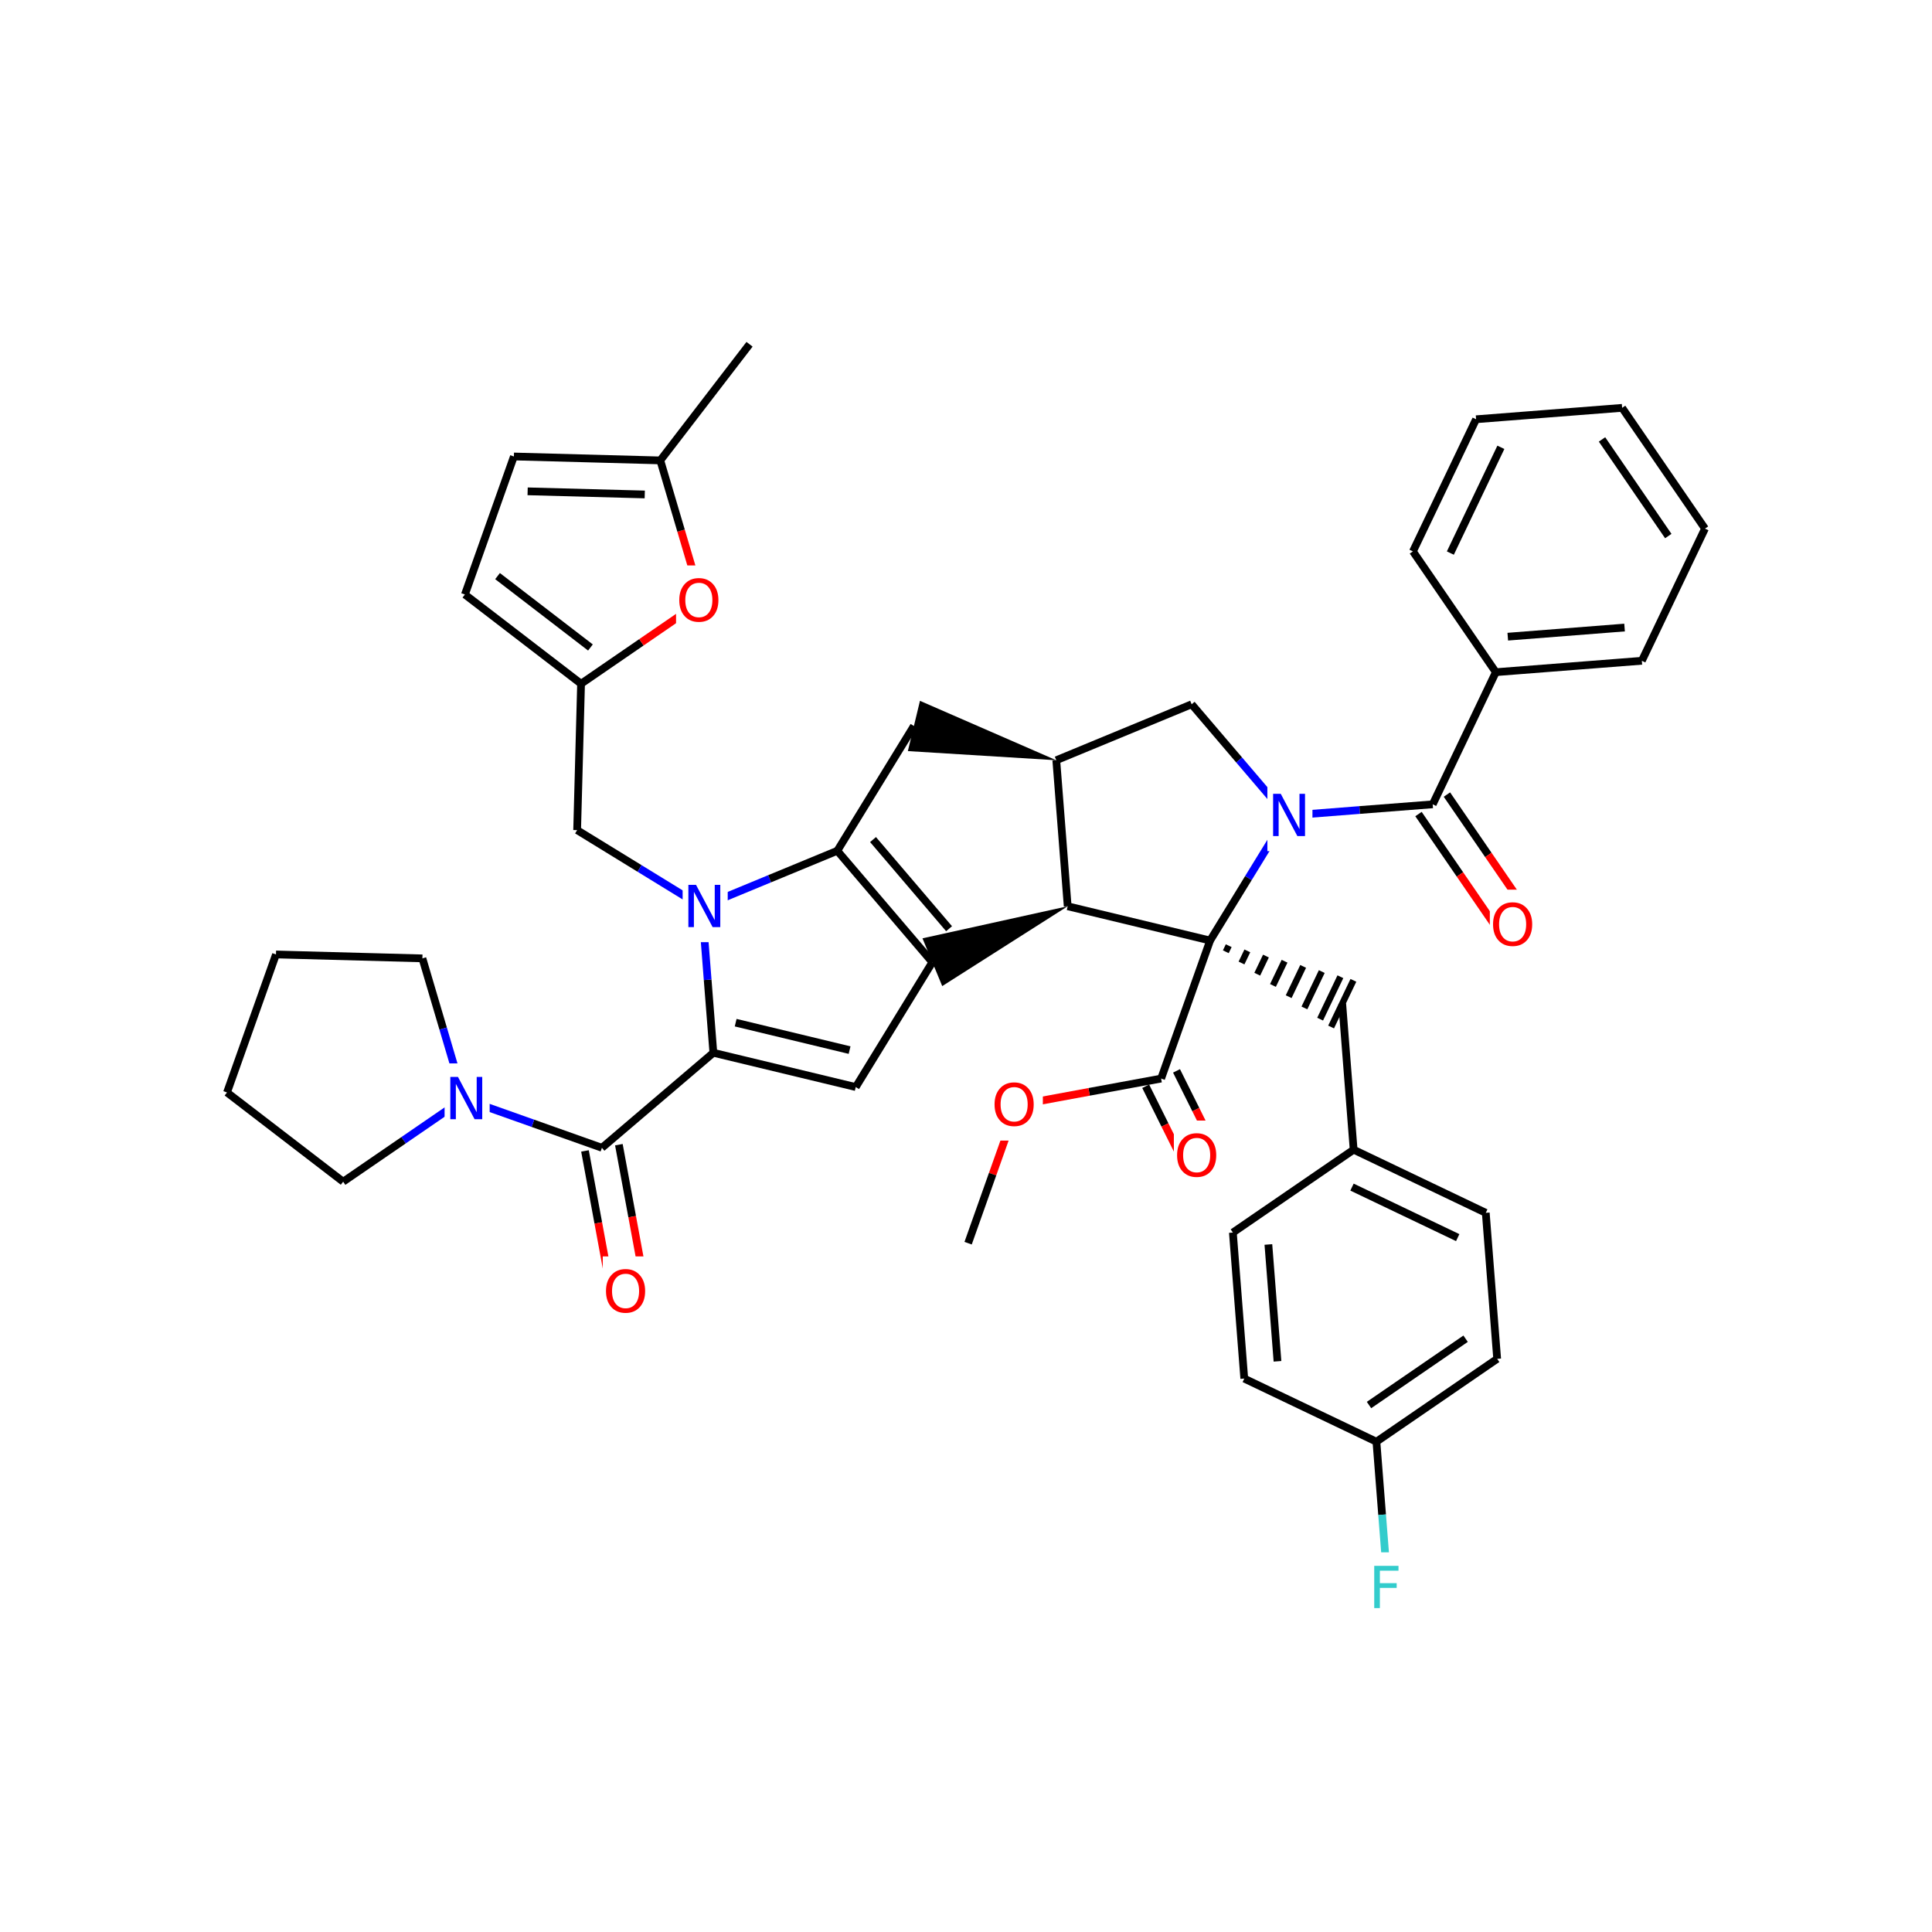 <svg xmlns="http://www.w3.org/2000/svg" xmlns:xlink="http://www.w3.org/1999/xlink" width="300pt" height="300pt" viewBox="0 0 300 300"><defs><symbol overflow="visible"><path d="M.453 1.594v-7.938h4.5v7.938zm.5-.5h3.5v-6.938h-3.5zm0 0"/></symbol><symbol overflow="visible" id="a"><path d="M3.547-5.953c-.65 0-1.164.242-1.547.72-.375.48-.563 1.13-.563 1.952 0 .835.188 1.49.563 1.967.383.48.898.72 1.547.72.644 0 1.156-.24 1.53-.72.376-.476.564-1.132.564-1.968 0-.822-.187-1.474-.562-1.954-.375-.477-.887-.72-1.53-.72zm0-.734c.914 0 1.648.312 2.203.937.55.617.828 1.438.828 2.47 0 1.042-.277 1.87-.828 2.483-.555.617-1.29.922-2.203.922-.93 0-1.668-.305-2.22-.922C.774-1.41.5-2.237.5-3.28c0-1.033.273-1.853.828-2.47.55-.625 1.29-.938 2.22-.938zm0 0"/></symbol><symbol overflow="visible" id="b"><path d="M.89-6.563H2.08l2.906 5.485v-5.484h.86V0H4.656L1.75-5.484V0H.89zm0 0"/></symbol><symbol overflow="visible" id="c"><path d="M.89-6.563h3.766v.75h-2.89v1.938h2.61v.734h-2.61V0H.89zm0 0"/></symbol></defs><g><path fill="#fff" d="M0 0h300v300H0z"/><path d="M116.387 53.457L102.53 71.492M102.53 71.492l-22.733-.61M100.117 76.78l-18.187-.487" stroke-width="1.2" stroke="#000" stroke-miterlimit="10" fill="none"/><path d="M108.977 93.3l-3.223-10.905" stroke-width="1.2" stroke="#f00" stroke-miterlimit="10" fill="none"/><path d="M105.754 82.395l-3.223-10.903M79.797 70.883l-7.606 21.43M72.19 92.313l18.037 13.86M77.258 89.457l14.426 11.086M90.227 106.172l9.375-6.438" stroke-width="1.2" stroke="#000" stroke-miterlimit="10" fill="none"/><path d="M99.602 99.734l9.375-6.433" stroke-width="1.2" stroke="#f00" stroke-miterlimit="10" fill="none"/><path d="M90.227 106.172l-.61 22.73" stroke-width="1.2" stroke="#000" stroke-miterlimit="10" fill="none"/><path d="M104.977 87.8h8v11h-8zm0 0" fill="#fff"/><use xlink:href="#a" x="104.977" y="96.464" fill="#f00"/><path d="M89.617 128.902l9.692 5.95" stroke-width="1.2" stroke="#000" stroke-miterlimit="10" fill="none"/><path d="M99.31 134.852l9.69 5.95M109 140.8l10.508-4.347" stroke-width="1.2" stroke="#00f" stroke-miterlimit="10" fill="none"/><path d="M119.508 136.453l10.508-4.344M110.77 163.473l-.887-11.336" stroke-width="1.2" stroke="#000" stroke-miterlimit="10" fill="none"/><path d="M109.883 152.137L109 140.8" stroke-width="1.2" stroke="#00f" stroke-miterlimit="10" fill="none"/><path d="M106 135.3h7v11h-7zm0 0" fill="#fff"/><use xlink:href="#b" x="106" y="143.964" fill="#00f"/><path d="M130.016 132.11l14.757 17.304M135.563 130.367l11.808 13.844M141.91 112.727l-11.894 19.382M144.773 149.414l-11.894 19.383" stroke-width="1.2" stroke="#000" stroke-miterlimit="10" fill="none"/><path d="M165.79 140.723l-22.548 4.98 3.067 7.418zm0 0"/><path d="M132.88 168.797l-22.11-5.324M131.922 163.06l-17.688-4.26M110.77 163.473L93.465 178.23M90.836 178.715l2.066 11.183" stroke-width="1.2" stroke="#000" stroke-miterlimit="10" fill="none"/><path d="M92.902 189.898l2.063 11.18" stroke-width="1.2" stroke="#f00" stroke-miterlimit="10" fill="none"/><path d="M96.098 177.746l2.066 11.18" stroke-width="1.2" stroke="#000" stroke-miterlimit="10" fill="none"/><path d="M98.164 188.926l2.063 11.183" stroke-width="1.2" stroke="#f00" stroke-miterlimit="10" fill="none"/><path d="M93.465 178.23l-10.715-3.804" stroke-width="1.2" stroke="#000" stroke-miterlimit="10" fill="none"/><path d="M82.75 174.426l-10.715-3.8" stroke-width="1.2" stroke="#00f" stroke-miterlimit="10" fill="none"/><path d="M93.598 195.094h8v11h-8zm0 0" fill="#fff"/><use xlink:href="#a" x="93.598" y="203.757" fill="#f00"/><path d="M72.035 170.625l-9.375 6.434" stroke-width="1.2" stroke="#00f" stroke-miterlimit="10" fill="none"/><path d="M62.66 177.06l-9.375 6.432M65.59 148.816l3.222 10.903" stroke-width="1.2" stroke="#000" stroke-miterlimit="10" fill="none"/><path d="M68.813 159.72l3.222 10.905" stroke-width="1.2" stroke="#00f" stroke-miterlimit="10" fill="none"/><path d="M69.035 165.125h7v11h-7zm0 0" fill="#fff"/><use xlink:href="#b" x="69.035" y="173.788" fill="#00f"/><path d="M53.285 183.492L35.25 169.637M35.25 169.637l7.605-21.43M42.855 148.207l22.735.61M165.79 140.723l-1.77-22.672M187.902 146.047l-22.113-5.324" stroke-width="1.2" stroke="#000" stroke-miterlimit="10" fill="none"/><path d="M164.02 118.05l-21.168-9.226-1.88 7.805zm0 0"/><path d="M164.02 118.05l21.02-8.69M185.04 109.36l7.378 8.652" stroke-width="1.2" stroke="#000" stroke-miterlimit="10" fill="none"/><path d="M192.418 118.012l7.38 8.652M199.797 126.664l-5.95 9.69" stroke-width="1.2" stroke="#00f" stroke-miterlimit="10" fill="none"/><path d="M193.848 136.355l-5.946 9.692" stroke-width="1.2" stroke="#000" stroke-miterlimit="10" fill="none"/><path d="M199.797 126.664l11.336-.887" stroke-width="1.2" stroke="#00f" stroke-miterlimit="10" fill="none"/><path d="M211.133 125.777l11.336-.882" stroke-width="1.2" stroke="#000" stroke-miterlimit="10" fill="none"/><path d="M196.797 121.164h7v11h-7zm0 0" fill="#fff"/><use xlink:href="#b" x="196.797" y="129.827" fill="#00f"/><path d="M187.902 146.047m2.442 1.742l.45-.942m1.987 2.687l.904-1.883m1.54 3.625l1.35-2.82m1.09 4.566l1.8-3.765m.64 5.508l2.248-4.703m.195 6.45l2.695-5.646m-.254 7.387l3.145-6.586m-1.442 7.805l3.462-7.243" stroke="#000" stroke-miterlimit="10" fill="none"/><path d="M187.902 146.047l-7.605 21.433M208.422 155.852l1.77 22.67M210.19 178.523l20.52 9.805M209.938 184.332l16.414 7.844M191.44 191.39l18.75-12.867M230.71 188.328L232.48 211M232.48 211l-18.75 12.867M227.578 207.875l-15 10.297M213.73 223.867l-20.52-9.8M213.73 223.867l.883 11.34" stroke-width="1.2" stroke="#000" stroke-miterlimit="10" fill="none"/><path d="M214.613 235.207l.887 11.336" stroke-width="1.2" stroke="#3cc" stroke-miterlimit="10" fill="none"/><path d="M193.21 214.066l-1.77-22.675M198.367 211.383l-1.414-18.14" stroke-width="1.2" stroke="#000" stroke-miterlimit="10" fill="none"/><path d="M212.5 241.043h6v11h-6zm0 0" fill="#fff"/><use xlink:href="#c" x="212.5" y="249.706" fill="#3cc"/><path d="M177.902 168.672l2.99 6.012" stroke-width="1.2" stroke="#000" stroke-miterlimit="10" fill="none"/><path d="M180.89 174.684l2.993 6.007" stroke-width="1.2" stroke="#f00" stroke-miterlimit="10" fill="none"/><path d="M182.69 166.285l2.994 6.012" stroke-width="1.2" stroke="#000" stroke-miterlimit="10" fill="none"/><path d="M185.684 172.297l2.992 6.012" stroke-width="1.2" stroke="#f00" stroke-miterlimit="10" fill="none"/><path d="M180.297 167.48l-11.184 2.063" stroke-width="1.2" stroke="#000" stroke-miterlimit="10" fill="none"/><path d="M169.113 169.543l-11.18 2.066" stroke-width="1.2" stroke="#f00" stroke-miterlimit="10" fill="none"/><path d="M182.277 174h8v11h-8zm0 0" fill="#fff"/><use xlink:href="#a" x="182.277" y="182.663" fill="#f00"/><path d="M157.934 171.61l-3.805 10.714" stroke-width="1.2" stroke="#f00" stroke-miterlimit="10" fill="none"/><path d="M154.13 182.324l-3.802 10.72" stroke-width="1.2" stroke="#000" stroke-miterlimit="10" fill="none"/><path d="M153.934 166.11h8v11h-8zm0 0" fill="#fff"/><use xlink:href="#a" x="153.934" y="174.772" fill="#f00"/><path d="M220.262 126.406l6.437 9.375" stroke-width="1.2" stroke="#000" stroke-miterlimit="10" fill="none"/><path d="M226.7 135.78l6.433 9.376" stroke-width="1.2" stroke="#f00" stroke-miterlimit="10" fill="none"/><path d="M224.676 123.38l6.433 9.374" stroke-width="1.2" stroke="#000" stroke-miterlimit="10" fill="none"/><path d="M231.11 132.754l6.433 9.375" stroke-width="1.2" stroke="#f00" stroke-miterlimit="10" fill="none"/><path d="M222.47 124.895l9.803-20.52" stroke-width="1.2" stroke="#000" stroke-miterlimit="10" fill="none"/><path d="M231.34 138.145h8v11h-8zm0 0" fill="#fff"/><use xlink:href="#a" x="231.34" y="146.808" fill="#f00"/><path d="M232.273 104.375l22.672-1.77M234.125 98.863l18.137-1.418M219.402 85.62l12.87 18.755M254.945 102.605l9.805-20.523M264.75 82.082l-12.867-18.75M259.05 83.238L248.76 68.234M251.883 63.332l-22.676 1.77M229.207 65.102l-9.805 20.52M233.055 69.46l-7.844 16.42" stroke-width="1.2" stroke="#000" stroke-miterlimit="10" fill="none"/></g></svg>
